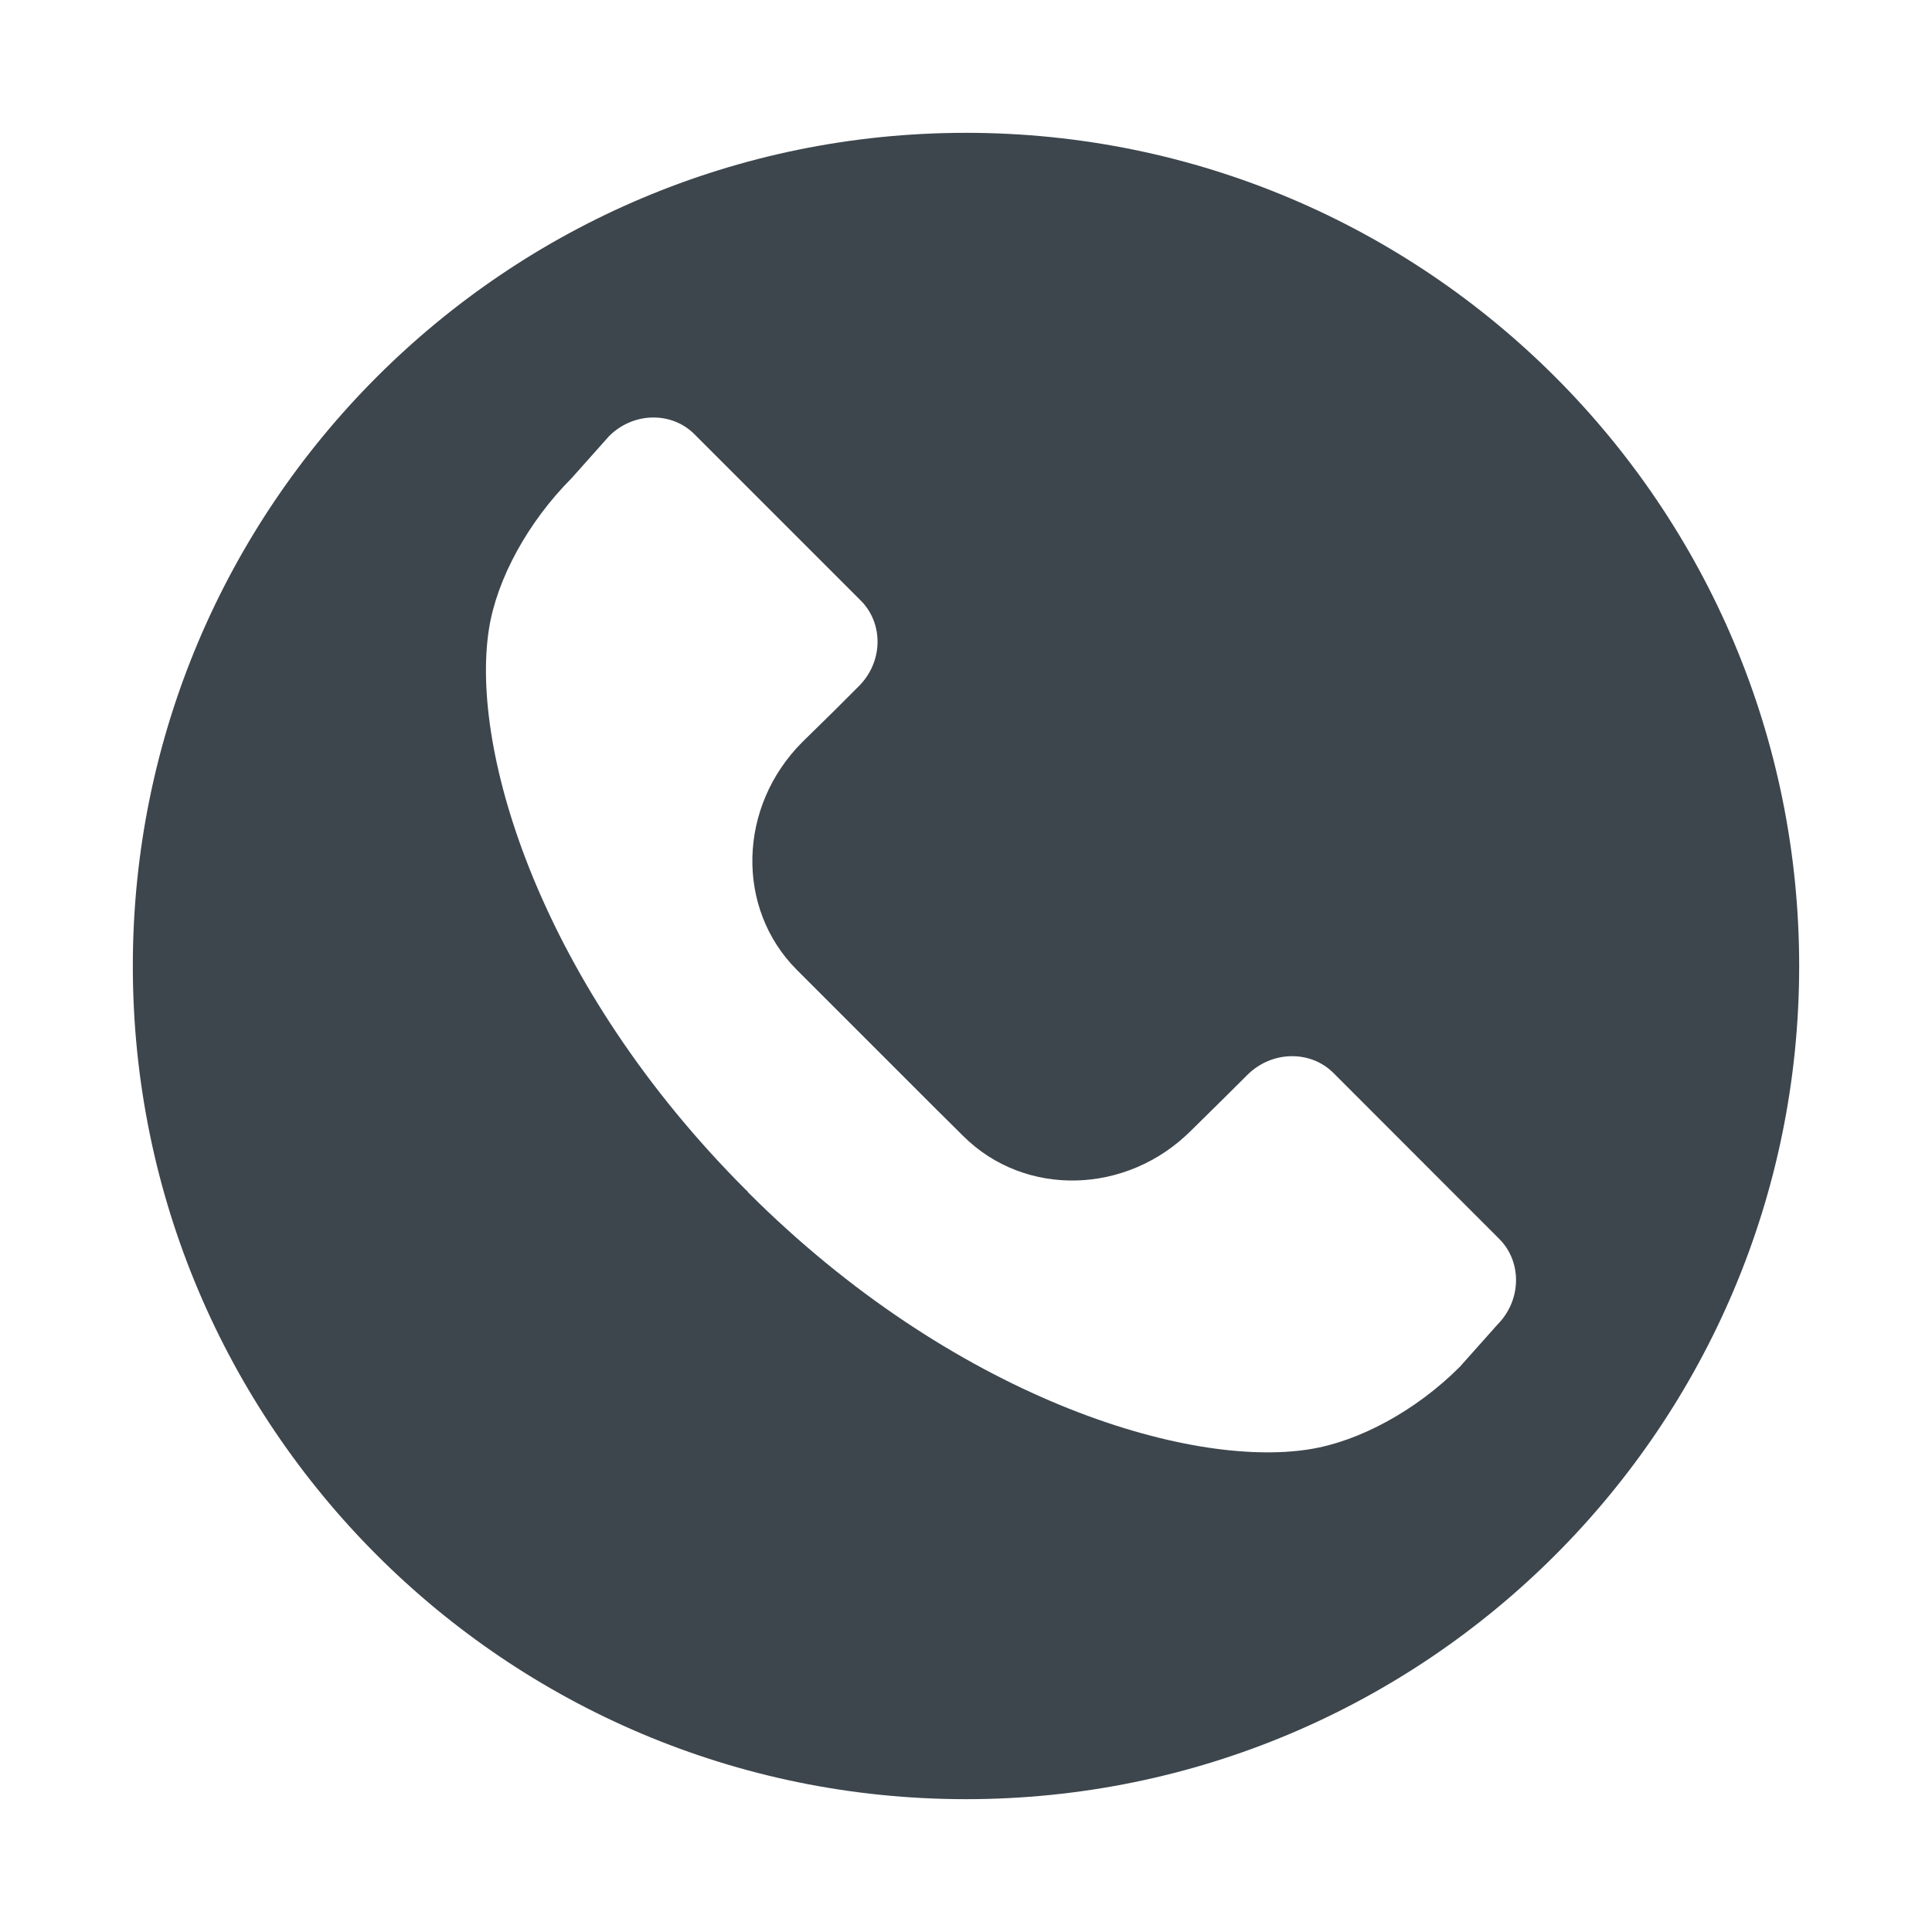 <?xml version="1.0" encoding="iso-8859-1"?>
<!-- Generator: Adobe Illustrator 16.0.4, SVG Export Plug-In . SVG Version: 6.00 Build 0)  -->
<!DOCTYPE svg PUBLIC "-//W3C//DTD SVG 1.1//EN" "http://www.w3.org/Graphics/SVG/1.1/DTD/svg11.dtd">
<svg version="1.1" id="artwork" xmlns="http://www.w3.org/2000/svg" xmlns:xlink="http://www.w3.org/1999/xlink" x="0px" y="0px"
	 width="16px" height="16px" viewBox="0 0 16 16" style="enable-background:new 0 0 16 16;" xml:space="preserve">
<g>
	<path style="fill:#3D464D;" d="M8,1.1c-3.811,0-6.9,3.09-6.9,6.9s3.089,6.9,6.9,6.9c3.811,0,6.9-3.09,6.9-6.9S11.811,1.1,8,1.1z
		 M12.401,10.97l-0.311,0.349c-0.362,0.363-0.834,0.618-1.244,0.683c-1.013,0.163-2.956-0.433-4.651-2.128
		C6.192,9.869,6.19,9.866,6.188,9.863C6.185,9.861,6.181,9.858,6.179,9.856C4.483,8.161,3.888,6.219,4.05,5.205
		c0.065-0.409,0.321-0.881,0.683-1.244l0.311-0.349c0.2-0.2,0.516-0.206,0.706-0.017l1.379,1.379
		c0.19,0.191,0.184,0.507-0.015,0.707L6.918,5.877l-0.12,0.118L6.644,6.146C6.111,6.68,6.091,7.522,6.598,8.031L7.747,9.18
		l0.231,0.229c0.509,0.507,1.351,0.487,1.884-0.044l0.275-0.271l0.195-0.194c0.199-0.197,0.515-0.205,0.707-0.018l1.379,1.38
		C12.607,10.453,12.6,10.77,12.401,10.97z"/>
</g>
</svg>
